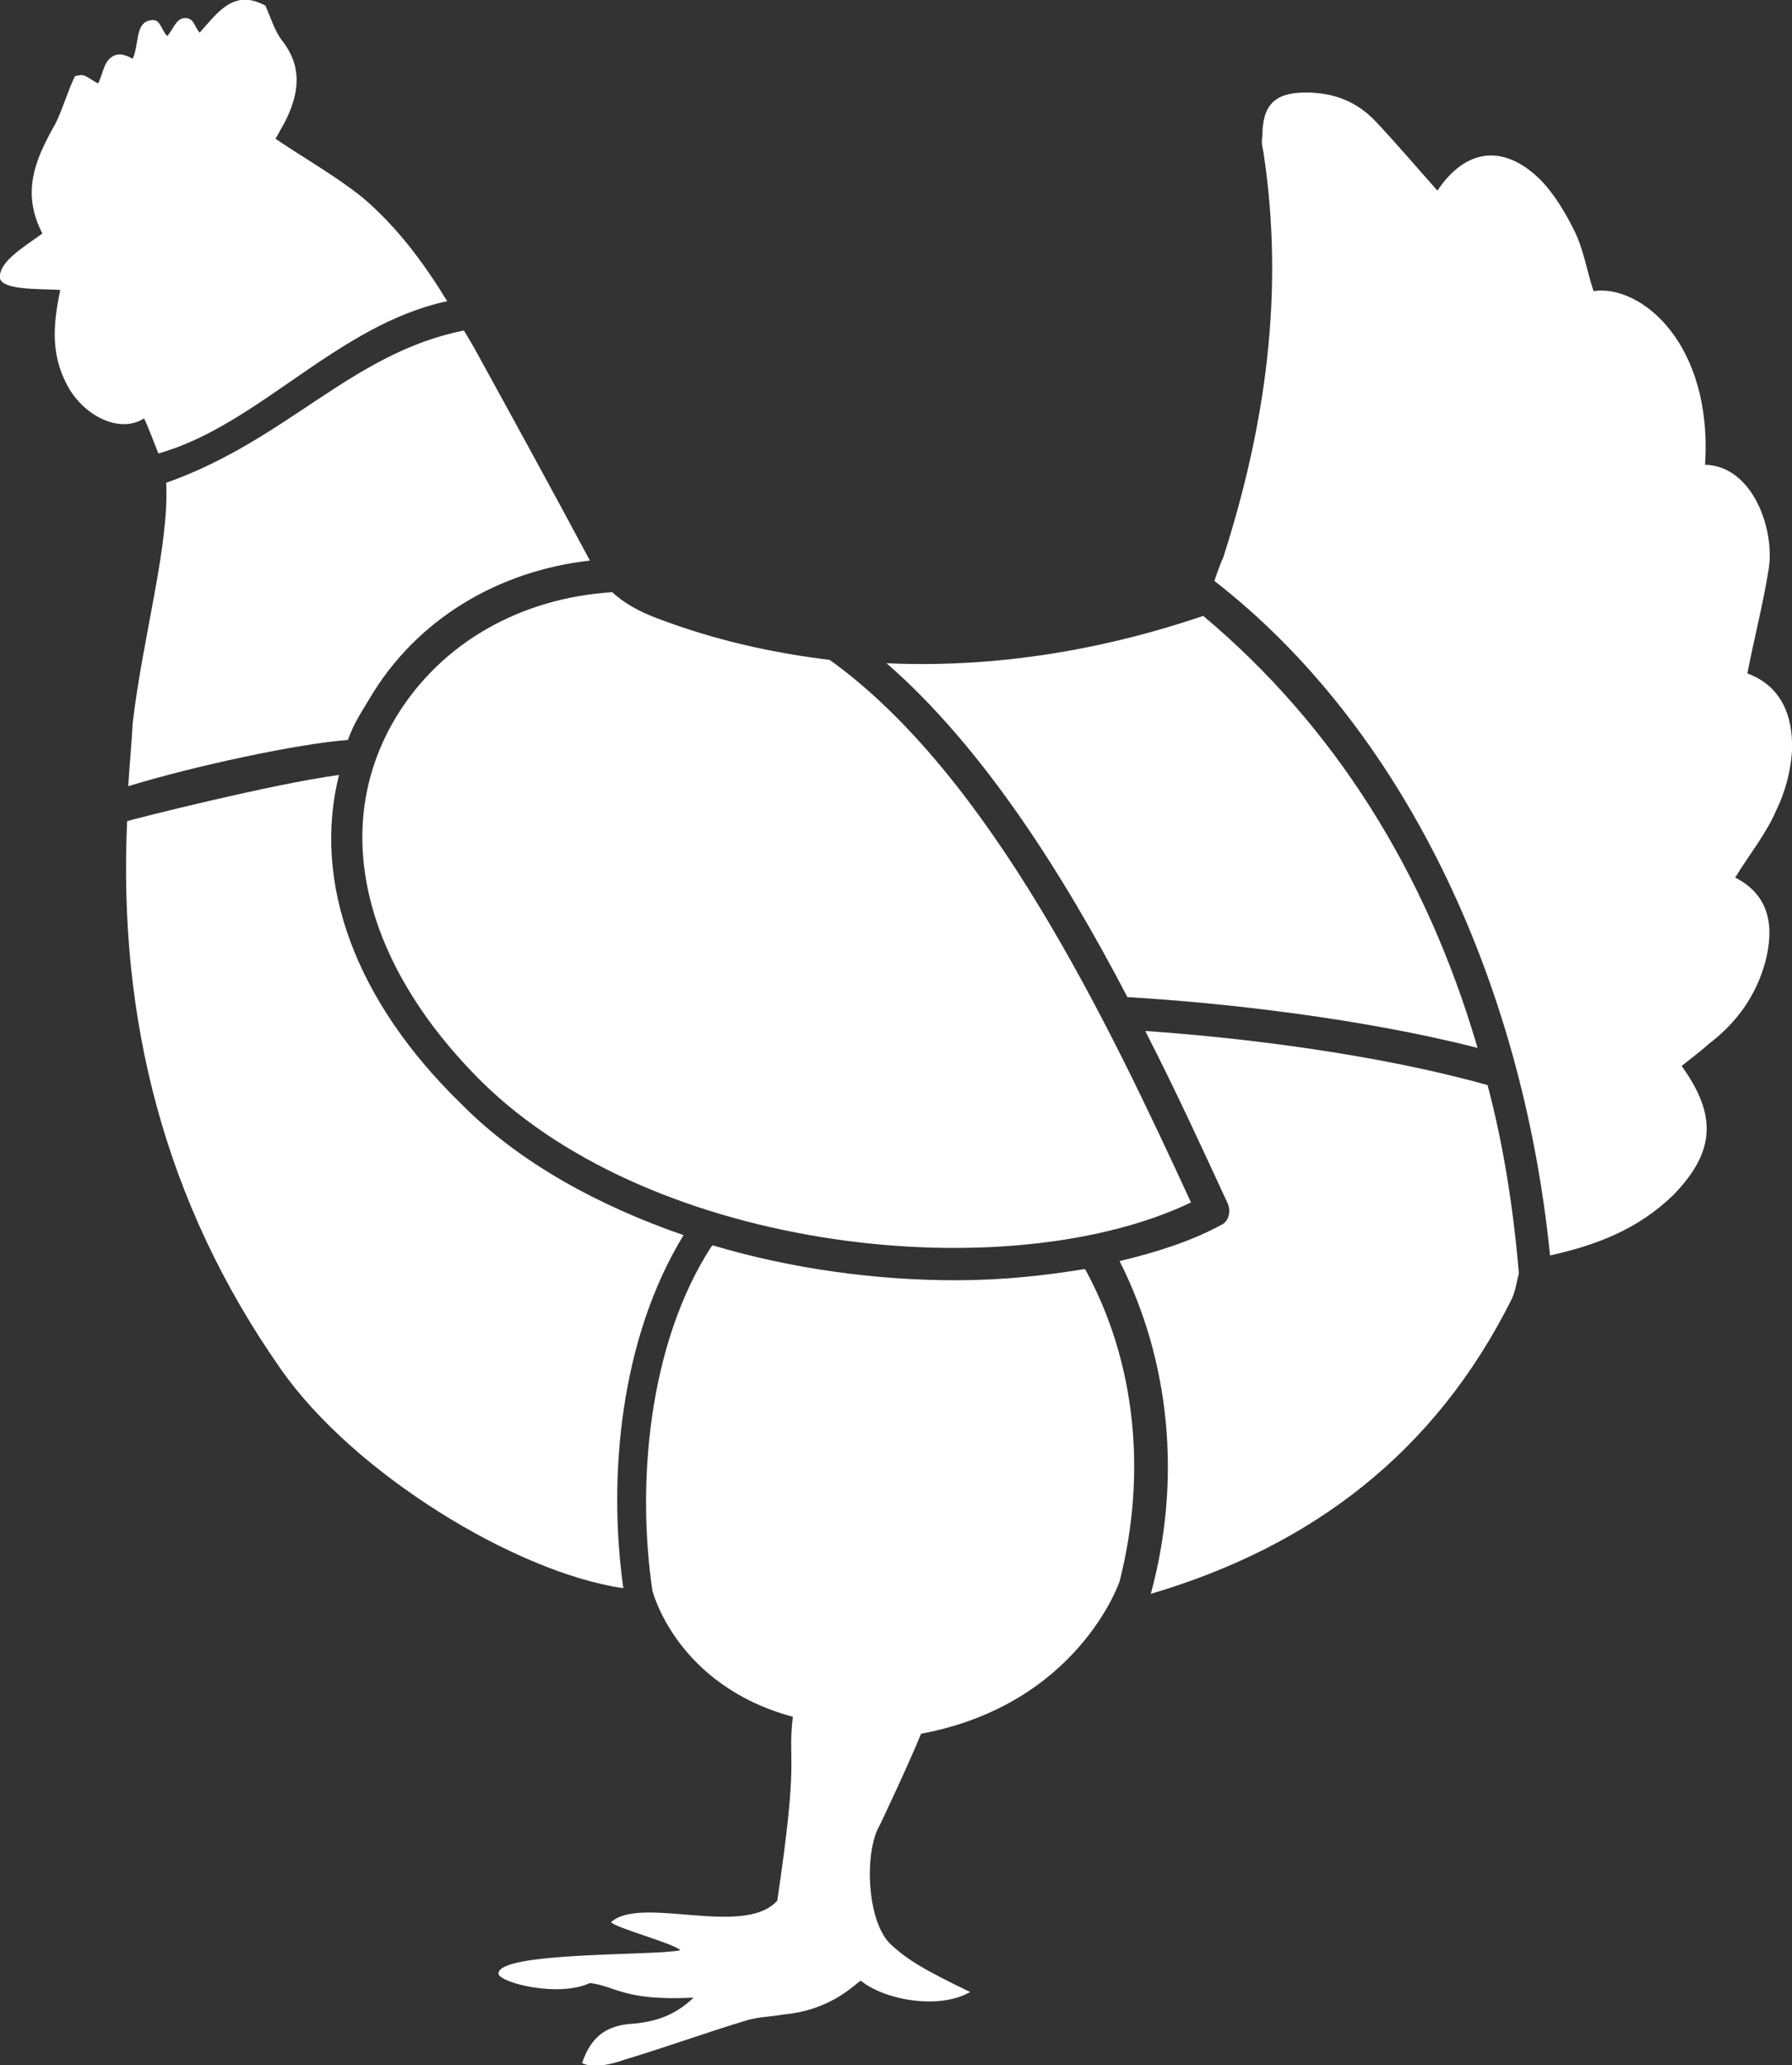 <svg width="46" height="53" viewBox="0 0 46 53" fill="none" xmlns="http://www.w3.org/2000/svg">
<rect x="0" y="0" width="46" height="53" fill="#333333" stroke="none"/>
<g clip-path="url(#clip0_2766_782)">
<path d="M31.173 14.908C35.982 18.642 39.073 25.097 39.789 32.217C40.962 31.957 42.05 31.552 42.966 30.654C44.025 29.554 44.083 28.628 43.167 27.354C43.424 27.152 43.653 26.978 43.882 26.775C44.598 26.226 45.084 25.531 45.313 24.691C45.542 23.823 45.457 22.983 44.541 22.52C44.913 21.913 45.342 21.392 45.6 20.784C45.829 20.32 45.972 19.77 46.001 19.25C46.029 18.352 45.714 17.6 44.855 17.281C45.027 16.384 45.256 15.515 45.399 14.618C45.571 13.605 44.999 11.955 43.768 11.926C43.968 8.829 42.136 7.295 40.905 7.469C40.733 6.947 40.648 6.398 40.419 5.934C40.19 5.471 39.903 4.979 39.531 4.603C38.587 3.677 37.613 3.821 36.898 4.892C36.383 4.313 35.867 3.706 35.323 3.127C34.837 2.606 34.236 2.374 33.52 2.374C32.719 2.374 32.404 2.692 32.404 3.503C32.375 3.648 32.404 3.763 32.432 3.908C32.976 7.469 32.49 10.913 31.402 14.3C31.345 14.415 31.23 14.734 31.173 14.908Z" fill="white"/>
<path d="M29.541 40.901C33.663 39.685 36.84 37.283 38.815 33.317C38.901 33.115 38.93 32.912 38.987 32.68C38.987 32.651 38.987 32.651 38.987 32.651C38.844 30.973 38.586 29.352 38.185 27.846C35.409 27.065 31.945 26.631 29.398 26.457C30.199 28.02 30.886 29.525 31.516 30.886C31.602 31.088 31.544 31.349 31.344 31.436C30.6 31.841 29.712 32.13 28.739 32.362C30.027 34.909 30.342 37.949 29.541 40.901Z" fill="white"/>
<path d="M28.94 25.588C31.43 25.733 34.98 26.138 37.928 26.891C36.611 22.375 34.235 18.612 30.886 15.805C29.598 16.239 26.535 17.194 22.757 17.02C25.219 19.162 27.279 22.404 28.94 25.588Z" fill="white"/>
<path d="M12.796 50.656C12.853 50.888 14.341 51.264 15.143 50.888C15.83 50.974 16.002 51.351 17.805 51.264C17.318 51.727 16.832 51.872 16.288 51.93C15.687 51.959 15.2 52.161 14.942 52.943C15.229 53.088 15.715 52.972 16.03 52.856C17.089 52.538 18.12 52.161 19.179 51.843C19.465 51.756 19.78 51.756 20.095 51.698C21.383 51.582 21.955 50.888 22.099 50.83C22.7 51.322 24.102 51.582 24.904 51.119C23.702 50.54 23.272 50.28 22.843 49.875C22.242 49.267 22.184 47.501 22.585 46.835C22.585 46.835 23.301 45.33 23.644 44.491C27.68 43.738 28.739 40.583 28.739 40.583C29.455 37.775 29.14 34.91 27.852 32.565C26.793 32.739 25.705 32.854 24.532 32.854C22.499 32.854 20.324 32.565 18.291 31.957C18.263 31.986 18.291 31.986 18.263 31.986C16.631 34.504 16.345 38.094 16.746 40.815C16.746 40.815 17.347 43.246 20.352 44.056C20.209 45.301 20.524 44.954 19.952 48.775C19.093 49.73 16.459 48.63 15.687 49.325C15.773 49.469 17.318 49.875 17.461 50.048C16.832 50.193 12.738 50.077 12.796 50.656Z" fill="white"/>
<path d="M21.297 16.934C19.866 16.76 18.377 16.442 16.86 15.863C16.402 15.689 16.03 15.487 15.715 15.197C13.397 15.342 11.336 16.471 10.162 18.41C8.473 21.218 9.303 24.721 12.366 27.76C16.832 32.16 25.906 33.086 30.572 30.857C28.453 26.255 25.419 19.887 21.297 16.934Z" fill="white"/>
<path d="M7.213 35.141C9.074 37.804 13.225 40.352 16.001 40.757C15.6 37.92 15.915 34.36 17.547 31.697C15.371 30.944 13.339 29.844 11.851 28.339C9.103 25.676 8.015 22.637 8.702 19.887C6.984 20.118 3.435 21.016 3.263 21.073C3.034 26.139 4.208 30.857 7.213 35.141Z" fill="white"/>
<path d="M3.292 20.176C4.981 19.655 7.7 19.076 8.931 18.989C9.074 18.584 9.246 18.323 9.475 17.947C10.677 15.892 12.795 14.647 15.143 14.386C14.169 12.563 13.168 10.739 12.166 8.916C12.08 8.771 11.994 8.626 11.908 8.481C9.017 9.06 7.385 11.289 4.265 12.389C4.351 13.981 3.664 16.355 3.406 18.555C3.378 19.105 3.321 19.655 3.292 20.176Z" fill="white"/>
<path d="M0 7.15C0.086 7.44 0.945 7.411 1.546 7.44C1.374 8.279 1.288 9.061 1.718 9.871C2.119 10.653 3.063 11.145 3.693 10.739C3.722 10.739 4.065 11.637 4.065 11.637C6.641 10.913 8.645 8.337 11.479 7.729C10.878 6.745 10.191 5.819 9.303 5.066C8.616 4.516 7.843 4.082 7.071 3.561C7.128 3.474 7.214 3.3 7.3 3.156C7.672 2.432 7.786 1.737 7.242 1.043C7.042 0.782 6.956 0.464 6.813 0.145C6.012 -0.289 5.611 0.29 5.124 0.84C4.981 0.666 4.981 0.464 4.752 0.464C4.523 0.464 4.466 0.724 4.294 0.927C4.122 0.753 4.122 0.464 3.865 0.521C3.464 0.579 3.578 1.129 3.407 1.506C3.235 1.419 3.092 1.361 2.949 1.419C2.662 1.535 2.662 1.853 2.519 2.142C2.29 2.027 2.176 1.882 2.004 1.94C1.918 1.94 1.918 1.969 1.89 2.027C1.718 2.403 1.603 2.808 1.432 3.156C0.945 4.024 0.516 4.892 1.088 5.992C0.659 6.311 -0.057 6.716 0 7.15Z" fill="white"/>
</g>
<defs>
<clipPath id="clip0_2766_782">
<rect width="46" height="53" fill="white"/>
</clipPath>
</defs>
</svg>
